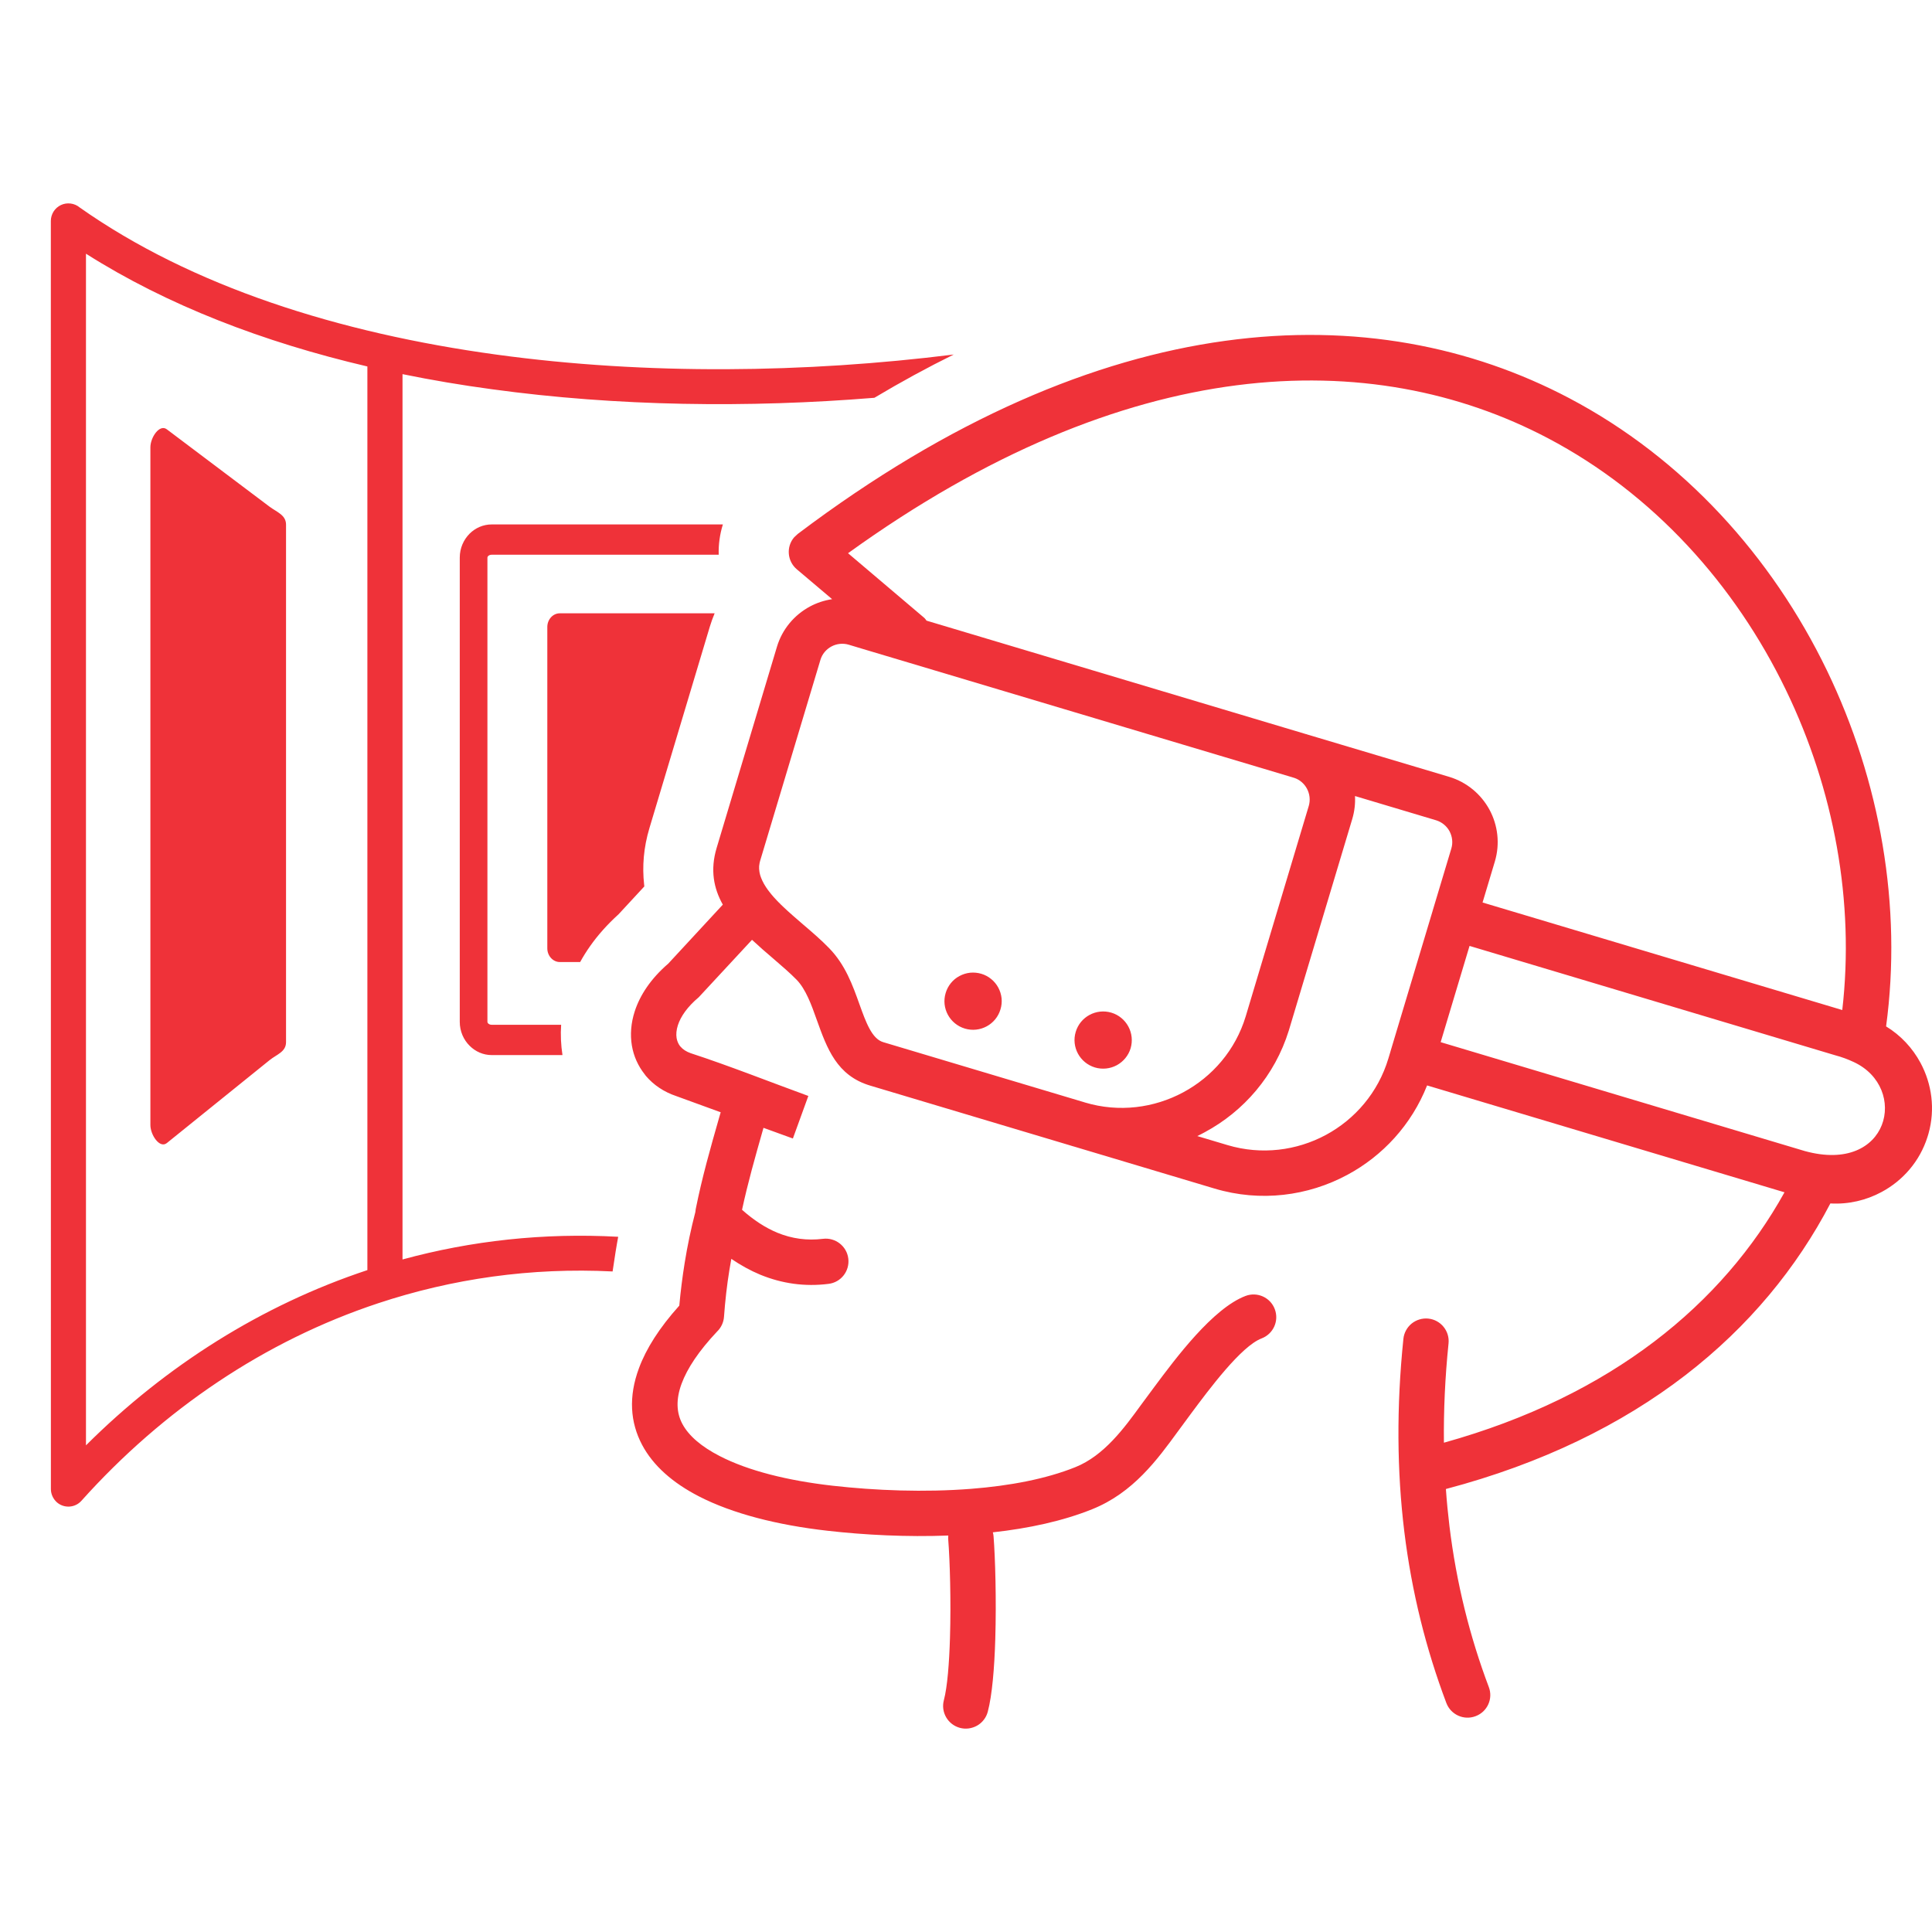 <svg width="38" height="38" viewBox="0 0 38 38" fill="none" xmlns="http://www.w3.org/2000/svg">
<path fill-rule="evenodd" clip-rule="evenodd" d="M11.01 12.063H14.056C14.019 12.15 13.988 12.239 13.96 12.33L12.774 16.286C12.658 16.672 12.63 17.042 12.669 17.398L12.673 17.435L12.167 17.982C11.944 18.184 11.757 18.395 11.606 18.61C11.534 18.712 11.469 18.816 11.411 18.922H11.01C10.877 18.922 10.765 18.801 10.765 18.653V12.332C10.765 12.184 10.875 12.063 11.01 12.063ZM18.651 30.288C18.649 30.259 18.649 30.23 18.652 30.202C17.836 30.233 17.011 30.192 16.276 30.108C15.293 29.997 14.407 29.772 13.744 29.43C13.236 29.168 12.848 28.831 12.629 28.418C12.396 27.977 12.358 27.473 12.568 26.909C12.709 26.528 12.967 26.118 13.361 25.68C13.386 25.404 13.421 25.123 13.467 24.837C13.521 24.501 13.591 24.168 13.677 23.838L13.684 23.782C13.809 23.157 13.973 22.582 14.142 21.991L14.175 21.877L13.305 21.56C13.058 21.478 12.854 21.339 12.703 21.161L12.68 21.13C12.55 20.966 12.463 20.773 12.428 20.564C12.393 20.353 12.409 20.124 12.484 19.893C12.586 19.576 12.8 19.249 13.143 18.954L14.217 17.793C14.037 17.472 13.966 17.11 14.095 16.679L15.281 12.723C15.386 12.371 15.627 12.093 15.929 11.93C16.065 11.857 16.213 11.808 16.367 11.785L15.672 11.197C15.484 11.038 15.46 10.756 15.619 10.569L15.692 10.501C21.707 5.962 27.019 5.806 30.864 7.831C33.111 9.015 34.85 10.947 35.932 13.184C36.983 15.359 37.416 17.829 37.097 20.188C37.386 20.364 37.617 20.614 37.773 20.903C37.996 21.317 38.067 21.814 37.931 22.297L37.91 22.366C37.758 22.844 37.425 23.222 37.009 23.445C36.705 23.609 36.356 23.691 36.001 23.67C34.682 26.194 32.235 28.284 28.439 29.287C28.456 29.534 28.48 29.777 28.509 30.018C28.646 31.14 28.91 32.193 29.283 33.182C29.371 33.412 29.254 33.669 29.023 33.755C28.793 33.843 28.535 33.726 28.448 33.496C28.049 32.438 27.767 31.317 27.621 30.126C27.476 28.939 27.465 27.677 27.603 26.333C27.615 26.216 27.674 26.108 27.765 26.033C27.857 25.959 27.975 25.923 28.093 25.935C28.337 25.96 28.516 26.179 28.491 26.423C28.422 27.095 28.393 27.745 28.4 28.376C31.709 27.455 33.884 25.64 35.099 23.451L28.069 21.349C27.763 22.123 27.195 22.735 26.5 23.108C25.727 23.524 24.793 23.648 23.89 23.378L21.118 22.549L21.109 22.547L21.063 22.533L21.054 22.53L17.117 21.353C16.458 21.157 16.267 20.623 16.064 20.057C15.96 19.763 15.849 19.456 15.668 19.27C15.541 19.14 15.377 18.999 15.211 18.856C15.07 18.736 14.927 18.612 14.791 18.485L13.743 19.615C13.521 19.801 13.389 19.992 13.333 20.165C13.303 20.257 13.296 20.344 13.308 20.418C13.318 20.475 13.34 20.528 13.372 20.571L13.384 20.585C13.431 20.641 13.5 20.685 13.585 20.715C14.339 20.961 15.145 21.281 15.899 21.556L15.595 22.393L15.017 22.183L15.002 22.235C14.854 22.755 14.709 23.263 14.595 23.795C14.822 23.997 15.055 24.15 15.294 24.248C15.575 24.363 15.874 24.405 16.187 24.366C16.432 24.336 16.656 24.511 16.685 24.755C16.715 25 16.541 25.223 16.296 25.252C15.83 25.311 15.382 25.247 14.954 25.072C14.759 24.991 14.569 24.886 14.384 24.76L14.347 24.975C14.298 25.275 14.263 25.585 14.24 25.901C14.232 26.01 14.184 26.113 14.105 26.189C13.744 26.572 13.517 26.915 13.406 27.216C13.292 27.524 13.305 27.787 13.419 28.002C13.547 28.245 13.804 28.458 14.154 28.638C14.715 28.928 15.494 29.122 16.375 29.222C17.216 29.317 18.183 29.356 19.105 29.283C19.855 29.224 20.57 29.091 21.151 28.857C21.717 28.63 22.111 28.089 22.446 27.628L22.708 27.274C23.126 26.713 23.854 25.735 24.497 25.49C24.728 25.402 24.986 25.518 25.073 25.748C25.161 25.979 25.046 26.236 24.814 26.325C24.413 26.477 23.785 27.321 23.425 27.805L23.17 28.151C22.764 28.707 22.29 29.36 21.483 29.684C20.905 29.917 20.231 30.062 19.528 30.139C19.535 30.164 19.54 30.19 19.542 30.218C19.575 30.637 19.599 31.468 19.576 32.235C19.559 32.806 19.514 33.346 19.428 33.669C19.413 33.725 19.387 33.779 19.351 33.825C19.315 33.872 19.271 33.911 19.22 33.94C19.169 33.969 19.113 33.988 19.055 33.996C18.997 34.004 18.937 34 18.881 33.985C18.643 33.921 18.501 33.677 18.565 33.439C18.633 33.182 18.67 32.715 18.685 32.211C18.707 31.49 18.683 30.695 18.651 30.288ZM21.86 19.918C22.003 19.961 22.122 20.059 22.193 20.19C22.264 20.321 22.28 20.475 22.238 20.618C22.195 20.761 22.096 20.881 21.965 20.952C21.834 21.022 21.68 21.038 21.537 20.996C21.238 20.906 21.069 20.593 21.158 20.296C21.247 19.998 21.561 19.829 21.86 19.918ZM19.301 19.153C19.372 19.174 19.438 19.209 19.495 19.256C19.552 19.302 19.6 19.36 19.635 19.425C19.67 19.49 19.692 19.561 19.7 19.635C19.707 19.708 19.7 19.783 19.678 19.853C19.59 20.151 19.275 20.32 18.978 20.231C18.68 20.141 18.51 19.829 18.6 19.531C18.621 19.46 18.656 19.394 18.702 19.337C18.749 19.279 18.806 19.232 18.872 19.197C18.937 19.162 19.008 19.14 19.082 19.132C19.155 19.125 19.23 19.132 19.301 19.153ZM14.934 17.015L14.932 17.028V17.031L14.931 17.041V17.092L14.932 17.105L14.934 17.11V17.117L14.935 17.129V17.13L14.937 17.143L14.938 17.149L14.939 17.155L14.941 17.168V17.169L14.944 17.181L14.947 17.189L14.947 17.194L14.954 17.22L14.957 17.228L14.958 17.232L14.963 17.245L14.964 17.248L14.967 17.258L14.971 17.267L14.973 17.271L14.977 17.284L14.979 17.287L14.983 17.296L14.988 17.307L14.989 17.309L14.994 17.322L14.996 17.326L15.001 17.335L15.007 17.346V17.347L15.014 17.36L15.017 17.365L15.02 17.373L15.027 17.386L15.035 17.398L15.039 17.405L15.043 17.412L15.05 17.424L15.051 17.425L15.059 17.437L15.064 17.445L15.066 17.45L15.077 17.464L15.084 17.475L15.09 17.484L15.093 17.488L15.102 17.501L15.104 17.504L15.111 17.513L15.119 17.523L15.121 17.526L15.141 17.552L15.15 17.562L15.151 17.564L15.161 17.577L15.165 17.582L15.171 17.59L15.182 17.602V17.603L15.193 17.615L15.199 17.622L15.204 17.628L15.215 17.641L15.249 17.678L15.251 17.68L15.262 17.692L15.269 17.699L15.273 17.704L15.285 17.717L15.288 17.719L15.297 17.729L15.306 17.738L15.309 17.742L15.322 17.754L15.326 17.758L15.335 17.767L15.345 17.777L15.347 17.779L15.36 17.793L15.365 17.797L15.373 17.805L15.384 17.816L15.386 17.817L15.399 17.83C15.522 17.948 15.658 18.064 15.791 18.179C15.973 18.334 16.151 18.487 16.308 18.649C16.627 18.977 16.77 19.376 16.906 19.757C17.031 20.104 17.148 20.432 17.372 20.498L21.326 21.68L21.329 21.681L21.333 21.683L21.337 21.683L21.341 21.685C22.009 21.885 22.7 21.793 23.274 21.484C23.845 21.177 24.301 20.654 24.502 19.989L25.742 15.851C25.776 15.735 25.76 15.613 25.706 15.512C25.654 15.415 25.565 15.335 25.454 15.299L25.448 15.298L25.443 15.296L25.432 15.293L25.421 15.289L17.899 13.041L16.971 12.764L16.692 12.68C16.579 12.647 16.456 12.66 16.352 12.716C16.252 12.77 16.171 12.863 16.137 12.978L14.95 16.934C14.942 16.961 14.937 16.989 14.934 17.015ZM29.16 17.751L36.235 19.866C36.481 17.74 36.074 15.528 35.127 13.572C34.125 11.498 32.519 9.711 30.448 8.62C26.979 6.793 22.18 6.914 16.68 10.881L18.183 12.156C18.198 12.172 18.212 12.189 18.223 12.207L25.687 14.439L25.698 14.441L25.714 14.447L28.502 15.279C28.855 15.385 29.134 15.626 29.297 15.927C29.459 16.228 29.507 16.592 29.402 16.944L29.16 17.751ZM27.346 20.692L27.349 20.681L27.352 20.67L28.176 17.923L28.183 17.898L28.546 16.689C28.581 16.572 28.564 16.451 28.51 16.349C28.454 16.246 28.36 16.169 28.247 16.134L26.651 15.657C26.659 15.805 26.642 15.957 26.598 16.106L25.349 20.27C25.073 21.158 24.462 21.858 23.697 22.269C23.648 22.296 23.599 22.321 23.549 22.345L24.145 22.523C24.813 22.722 25.505 22.631 26.078 22.323C26.65 22.015 27.107 21.488 27.307 20.821L27.346 20.692ZM28.904 18.605L28.336 20.498L35.499 22.64C37.167 23.098 37.548 21.397 36.463 20.89C36.347 20.836 36.224 20.789 36.093 20.755L28.904 18.605ZM1.001 29.29L1 4.345C1 4.28 1.019 4.216 1.054 4.16C1.089 4.105 1.139 4.061 1.198 4.033C1.257 4.005 1.323 3.995 1.388 4.003C1.453 4.011 1.515 4.037 1.565 4.079C3.768 5.633 6.663 6.551 9.767 6.975C12.716 7.379 15.849 7.337 18.759 6.973C18.244 7.227 17.724 7.51 17.198 7.824C14.717 8.026 12.134 7.993 9.676 7.656C9.081 7.576 8.494 7.477 7.917 7.359V24.772C9.269 24.403 10.693 24.245 12.159 24.326C12.141 24.421 12.125 24.519 12.108 24.621L12.049 25.008C10.444 24.927 8.892 25.151 7.439 25.633C5.212 26.371 3.213 27.721 1.601 29.519C1.475 29.66 1.257 29.672 1.116 29.546C1.08 29.513 1.052 29.474 1.032 29.43C1.012 29.386 1.001 29.338 1.001 29.29ZM7.226 24.98V7.208C5.184 6.73 3.29 6.005 1.691 4.99V28.428C3.268 26.857 5.152 25.669 7.224 24.982L7.226 24.98ZM3.281 8.444L5.302 9.966C5.447 10.074 5.626 10.129 5.626 10.32V20.498C5.626 20.69 5.442 20.739 5.302 20.852L3.281 22.483C3.141 22.595 2.958 22.323 2.958 22.128V8.798C2.958 8.603 3.138 8.336 3.281 8.444ZM11.063 20.752H9.67C9.504 20.752 9.351 20.683 9.238 20.57C9.118 20.452 9.043 20.284 9.043 20.099V10.967C9.043 10.782 9.118 10.616 9.236 10.497C9.349 10.385 9.502 10.315 9.67 10.315H14.218C14.158 10.508 14.13 10.71 14.136 10.911H9.67C9.642 10.911 9.617 10.921 9.601 10.937C9.592 10.946 9.587 10.958 9.587 10.967V20.099C9.587 20.11 9.592 20.12 9.6 20.128C9.617 20.146 9.642 20.156 9.67 20.156H11.037C11.023 20.354 11.033 20.555 11.063 20.752Z" fill="#EF3239"/>
</svg>
